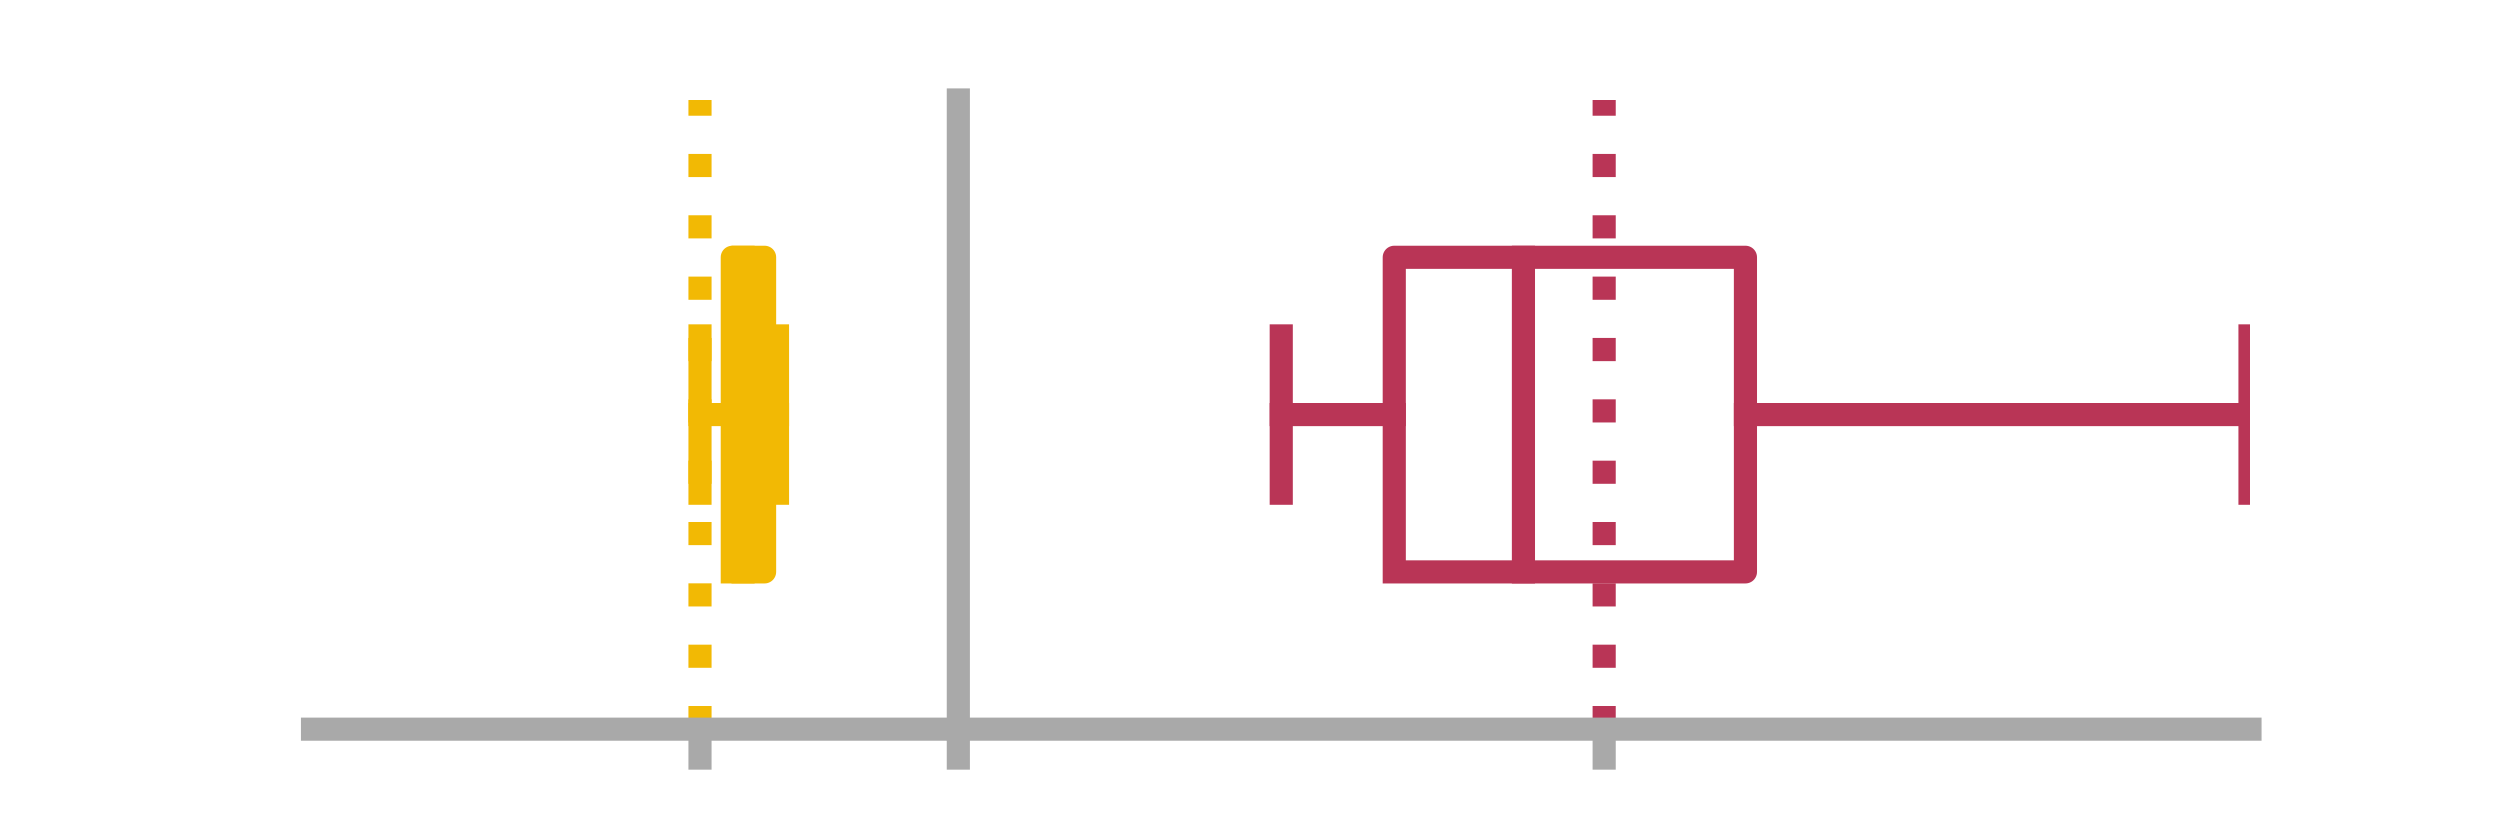 <?xml version="1.0" encoding="utf-8" standalone="no"?>
<!DOCTYPE svg PUBLIC "-//W3C//DTD SVG 1.1//EN"
  "http://www.w3.org/Graphics/SVG/1.1/DTD/svg11.dtd">
<!-- Created with matplotlib (https://matplotlib.org/) -->
<svg height="72pt" version="1.1" viewBox="0 0 216 72" width="216pt" xmlns="http://www.w3.org/2000/svg" xmlns:xlink="http://www.w3.org/1999/xlink">
 <defs>
  <style type="text/css">
*{stroke-linecap:butt;stroke-linejoin:round;}
  </style>
 </defs>
 <g id="figure_1">
  <g id="patch_1">
   <path d="M 0 72 
L 216 72 
L 216 0 
L 0 0 
z
" style="fill:none;"/>
  </g>
  <g id="axes_1">
   <g id="patch_2">
    <path d="M 27 63 
L 194.4 63 
L 194.4 8.64 
L 27 8.64 
z
" style="fill:none;"/>
   </g>
   <g id="matplotlib.axis_1">
    <g id="xtick_1">
     <g id="line2d_1">
      <defs>
       <path d="M 0 0 
L 0 3.5 
" id="m2ad3e5edef" style="stroke:#a9a9a9;stroke-width:2;"/>
      </defs>
      <g>
       <use style="fill:#a9a9a9;stroke:#a9a9a9;stroke-width:2;" x="60.48" xlink:href="#m2ad3e5edef" y="63"/>
      </g>
     </g>
    </g>
    <g id="xtick_2">
     <g id="line2d_2">
      <g>
       <use style="fill:#a9a9a9;stroke:#a9a9a9;stroke-width:2;" x="82.8" xlink:href="#m2ad3e5edef" y="63"/>
      </g>
     </g>
    </g>
    <g id="xtick_3">
     <g id="line2d_3">
      <g>
       <use style="fill:#a9a9a9;stroke:#a9a9a9;stroke-width:2;" x="138.6" xlink:href="#m2ad3e5edef" y="63"/>
      </g>
     </g>
    </g>
   </g>
   <g id="matplotlib.axis_2"/>
   <g id="line2d_4">
    <path clip-path="url(#p9065045011)" d="M 120.465 49.41 
L 120.465 22.23 
L 150.806 22.23 
L 150.806 49.41 
L 120.465 49.41 
" style="fill:none;stroke:#b93556;stroke-linecap:square;stroke-width:2;"/>
   </g>
   <g id="line2d_5">
    <path clip-path="url(#p9065045011)" d="M 120.465 35.82 
L 110.7 35.82 
" style="fill:none;stroke:#b93556;stroke-linecap:square;stroke-width:2;"/>
   </g>
   <g id="line2d_6">
    <path clip-path="url(#p9065045011)" d="M 150.806 35.82 
L 194.4 35.82 
" style="fill:none;stroke:#b93556;stroke-linecap:square;stroke-width:2;"/>
   </g>
   <g id="line2d_7">
    <path clip-path="url(#p9065045011)" d="M 110.7 42.615 
L 110.7 29.025 
" style="fill:none;stroke:#b93556;stroke-linecap:square;stroke-width:2;"/>
   </g>
   <g id="line2d_8">
    <path clip-path="url(#p9065045011)" d="M 194.4 42.615 
L 194.4 29.025 
" style="fill:none;stroke:#b93556;stroke-linecap:square;stroke-width:2;"/>
   </g>
   <g id="line2d_9">
    <path clip-path="url(#p9065045011)" d="M 63.27 49.41 
L 63.27 22.23 
L 66.06 22.23 
L 66.06 49.41 
L 63.27 49.41 
" style="fill:none;stroke:#f2b904;stroke-linecap:square;stroke-width:2;"/>
   </g>
   <g id="line2d_10">
    <path clip-path="url(#p9065045011)" d="M 63.27 35.82 
L 60.48 35.82 
" style="fill:none;stroke:#f2b904;stroke-linecap:square;stroke-width:2;"/>
   </g>
   <g id="line2d_11">
    <path clip-path="url(#p9065045011)" d="M 66.06 35.82 
L 67.176 35.82 
" style="fill:none;stroke:#f2b904;stroke-linecap:square;stroke-width:2;"/>
   </g>
   <g id="line2d_12">
    <path clip-path="url(#p9065045011)" d="M 60.48 42.615 
L 60.48 29.025 
" style="fill:none;stroke:#f2b904;stroke-linecap:square;stroke-width:2;"/>
   </g>
   <g id="line2d_13">
    <path clip-path="url(#p9065045011)" d="M 67.176 42.615 
L 67.176 29.025 
" style="fill:none;stroke:#f2b904;stroke-linecap:square;stroke-width:2;"/>
   </g>
   <g id="line2d_14">
    <path clip-path="url(#p9065045011)" d="M 138.6 63 
L 138.6 8.64 
" style="fill:none;stroke:#b93556;stroke-dasharray:2,3.3;stroke-dashoffset:0;stroke-width:2;"/>
   </g>
   <g id="line2d_15">
    <path clip-path="url(#p9065045011)" d="M 60.48 63 
L 60.48 8.64 
" style="fill:none;stroke:#f2b904;stroke-dasharray:2,3.3;stroke-dashoffset:0;stroke-width:2;"/>
   </g>
   <g id="line2d_16">
    <path clip-path="url(#p9065045011)" d="M 131.625 49.41 
L 131.625 22.23 
" style="fill:none;stroke:#b93556;stroke-linecap:square;stroke-width:2;"/>
   </g>
   <g id="line2d_17">
    <path clip-path="url(#p9065045011)" d="M 64.2 49.41 
L 64.2 22.23 
" style="fill:none;stroke:#f2b904;stroke-linecap:square;stroke-width:2;"/>
   </g>
   <g id="patch_3">
    <path d="M 82.8 63 
L 82.8 8.64 
" style="fill:none;stroke:#a9a9a9;stroke-linecap:square;stroke-linejoin:miter;stroke-width:2;"/>
   </g>
   <g id="patch_4">
    <path d="M 194.4 63 
L 194.4 8.64 
" style="fill:none;"/>
   </g>
   <g id="patch_5">
    <path d="M 27 63 
L 194.4 63 
" style="fill:none;stroke:#a9a9a9;stroke-linecap:square;stroke-linejoin:miter;stroke-width:2;"/>
   </g>
   <g id="patch_6">
    <path d="M 27 8.64 
L 194.4 8.64 
" style="fill:none;"/>
   </g>
  </g>
 </g>
 <defs>
  <clipPath id="p9065045011">
   <rect height="54.36" width="167.4" x="27" y="8.64"/>
  </clipPath>
 </defs>
</svg>
